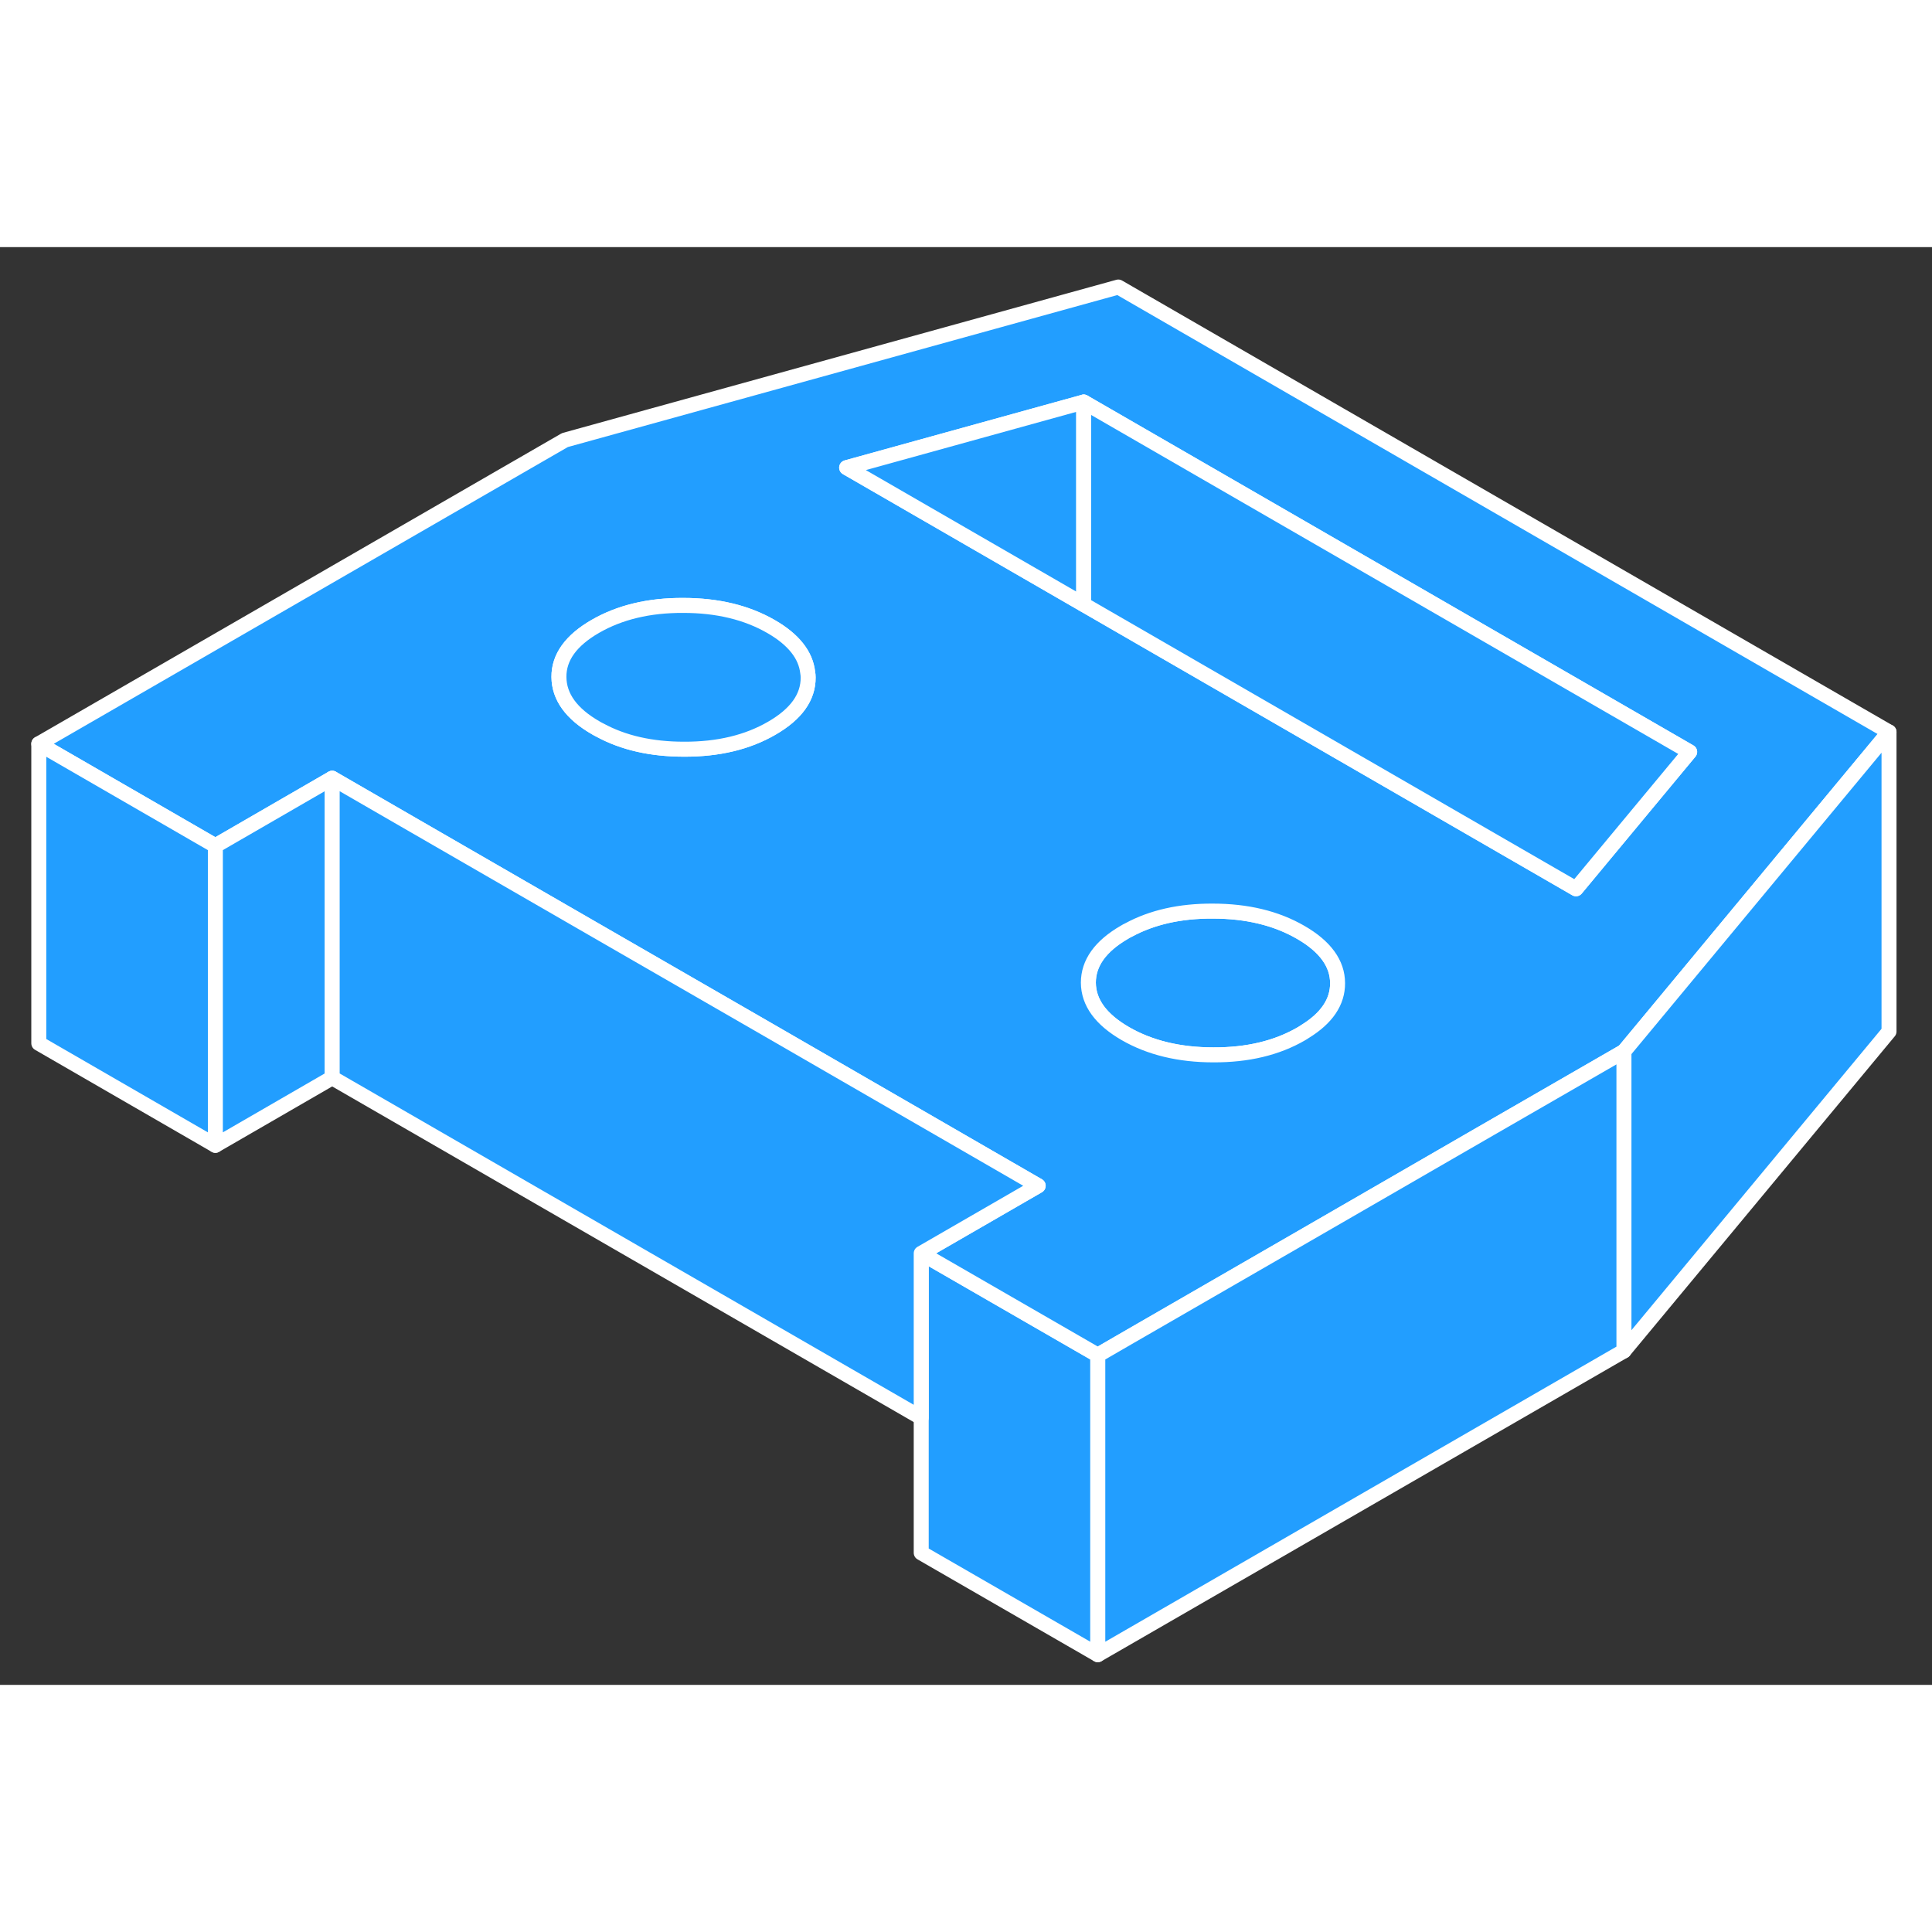 <svg width="48" height="48" viewBox="0 0 129 96" fill="#229EFF" xmlns="http://www.w3.org/2000/svg" stroke-width="1px" stroke-linecap="round" stroke-linejoin="round"><rect x="0" y="0" width="129" height="96" fill="#333333" stroke="none"/><path d="M89.31 49.144C89.32 50.394 88.59 51.484 87.12 52.384C87.04 52.444 86.96 52.484 86.88 52.534C85.26 53.474 83.3 53.944 81.02 53.934C78.73 53.934 76.77 53.454 75.14 52.514C73.5 51.564 72.68 50.434 72.67 49.114C72.67 47.804 73.47 46.674 75.1 45.734C75.18 45.684 75.27 45.634 75.36 45.594C76.93 44.744 78.8 44.324 80.97 44.334C83.25 44.334 85.21 44.804 86.85 45.754C88.48 46.694 89.31 47.834 89.31 49.144Z" stroke="white" stroke-linejoin="round"/><path d="M73.3 73.984V93.984L61.51 87.184V67.184L73.3 73.984Z" stroke="white" stroke-linejoin="round"/><path d="M74.67 2.664L37.72 12.884L2.59 33.164L14.38 39.974L22.18 35.464L27.72 38.664L39.52 45.474L51.28 52.254L69.32 62.674L61.51 67.184L73.3 73.984L75.51 72.704L87.19 65.964L98.91 59.194L108.43 53.704L109.85 51.994L114.91 45.894L126.13 32.374L74.67 2.664ZM51.53 32.124C49.91 33.064 47.95 33.534 45.67 33.524C43.5 33.524 41.63 33.104 40.05 32.244C39.96 32.204 39.88 32.154 39.79 32.104C38.15 31.164 37.33 30.024 37.32 28.704C37.31 27.394 38.12 26.264 39.75 25.324C41.38 24.384 43.33 23.914 45.62 23.924C47.9 23.924 49.86 24.394 51.5 25.344C52.99 26.204 53.8 27.234 53.93 28.404C53.95 28.514 53.96 28.624 53.96 28.734C53.97 30.054 53.16 31.184 51.53 32.124ZM87.12 52.384C87.04 52.444 86.96 52.484 86.88 52.534C85.26 53.474 83.3 53.944 81.02 53.934C78.73 53.934 76.77 53.454 75.14 52.514C73.5 51.564 72.68 50.434 72.67 49.114C72.67 47.804 73.47 46.674 75.1 45.734C75.18 45.684 75.27 45.634 75.36 45.594C76.93 44.744 78.8 44.324 80.97 44.334C83.25 44.334 85.21 44.804 86.85 45.754C88.48 46.694 89.31 47.834 89.31 49.144C89.32 50.394 88.59 51.484 87.12 52.384ZM106.65 41.134L105.23 42.844L72.36 23.864L71.7 23.484L56.53 14.724L72.36 10.344L112.82 33.704L106.65 41.134Z" stroke="white" stroke-linejoin="round"/><path d="M72.36 10.344V23.864L71.7 23.484L56.53 14.724L72.36 10.344Z" stroke="white" stroke-linejoin="round"/><path d="M112.819 33.704L106.649 41.134L105.229 42.844L72.359 23.864V10.344L112.819 33.704Z" stroke="white" stroke-linejoin="round"/><path d="M53.96 28.734C53.97 30.054 53.16 31.184 51.53 32.124C49.91 33.064 47.95 33.534 45.67 33.524C43.5 33.524 41.63 33.104 40.05 32.244C39.96 32.204 39.88 32.154 39.79 32.104C38.15 31.164 37.33 30.024 37.32 28.704C37.31 27.394 38.12 26.264 39.75 25.324C41.38 24.384 43.33 23.914 45.62 23.924C47.9 23.924 49.86 24.394 51.5 25.344C52.99 26.204 53.8 27.234 53.93 28.404C53.95 28.514 53.96 28.624 53.96 28.734Z" stroke="white" stroke-linejoin="round"/><path d="M126.13 32.374V52.374L108.43 73.704V53.704L109.85 51.994L114.91 45.894L126.13 32.374Z" stroke="white" stroke-linejoin="round"/><path d="M14.38 39.974V59.974L2.59 53.164V33.164L14.38 39.974Z" stroke="white" stroke-linejoin="round"/><path d="M22.18 35.464V55.464L14.38 59.974V39.974L22.18 35.464Z" stroke="white" stroke-linejoin="round"/><path d="M69.32 62.674L61.51 67.184V78.164L22.18 55.464V35.464L27.72 38.664L39.52 45.474L51.28 52.254L69.32 62.674Z" stroke="white" stroke-linejoin="round"/><path d="M108.43 53.704V73.704L73.3 93.984V73.984L75.51 72.704L87.19 65.964L98.91 59.194L108.43 53.704Z" stroke="white" stroke-linejoin="round"/></svg>